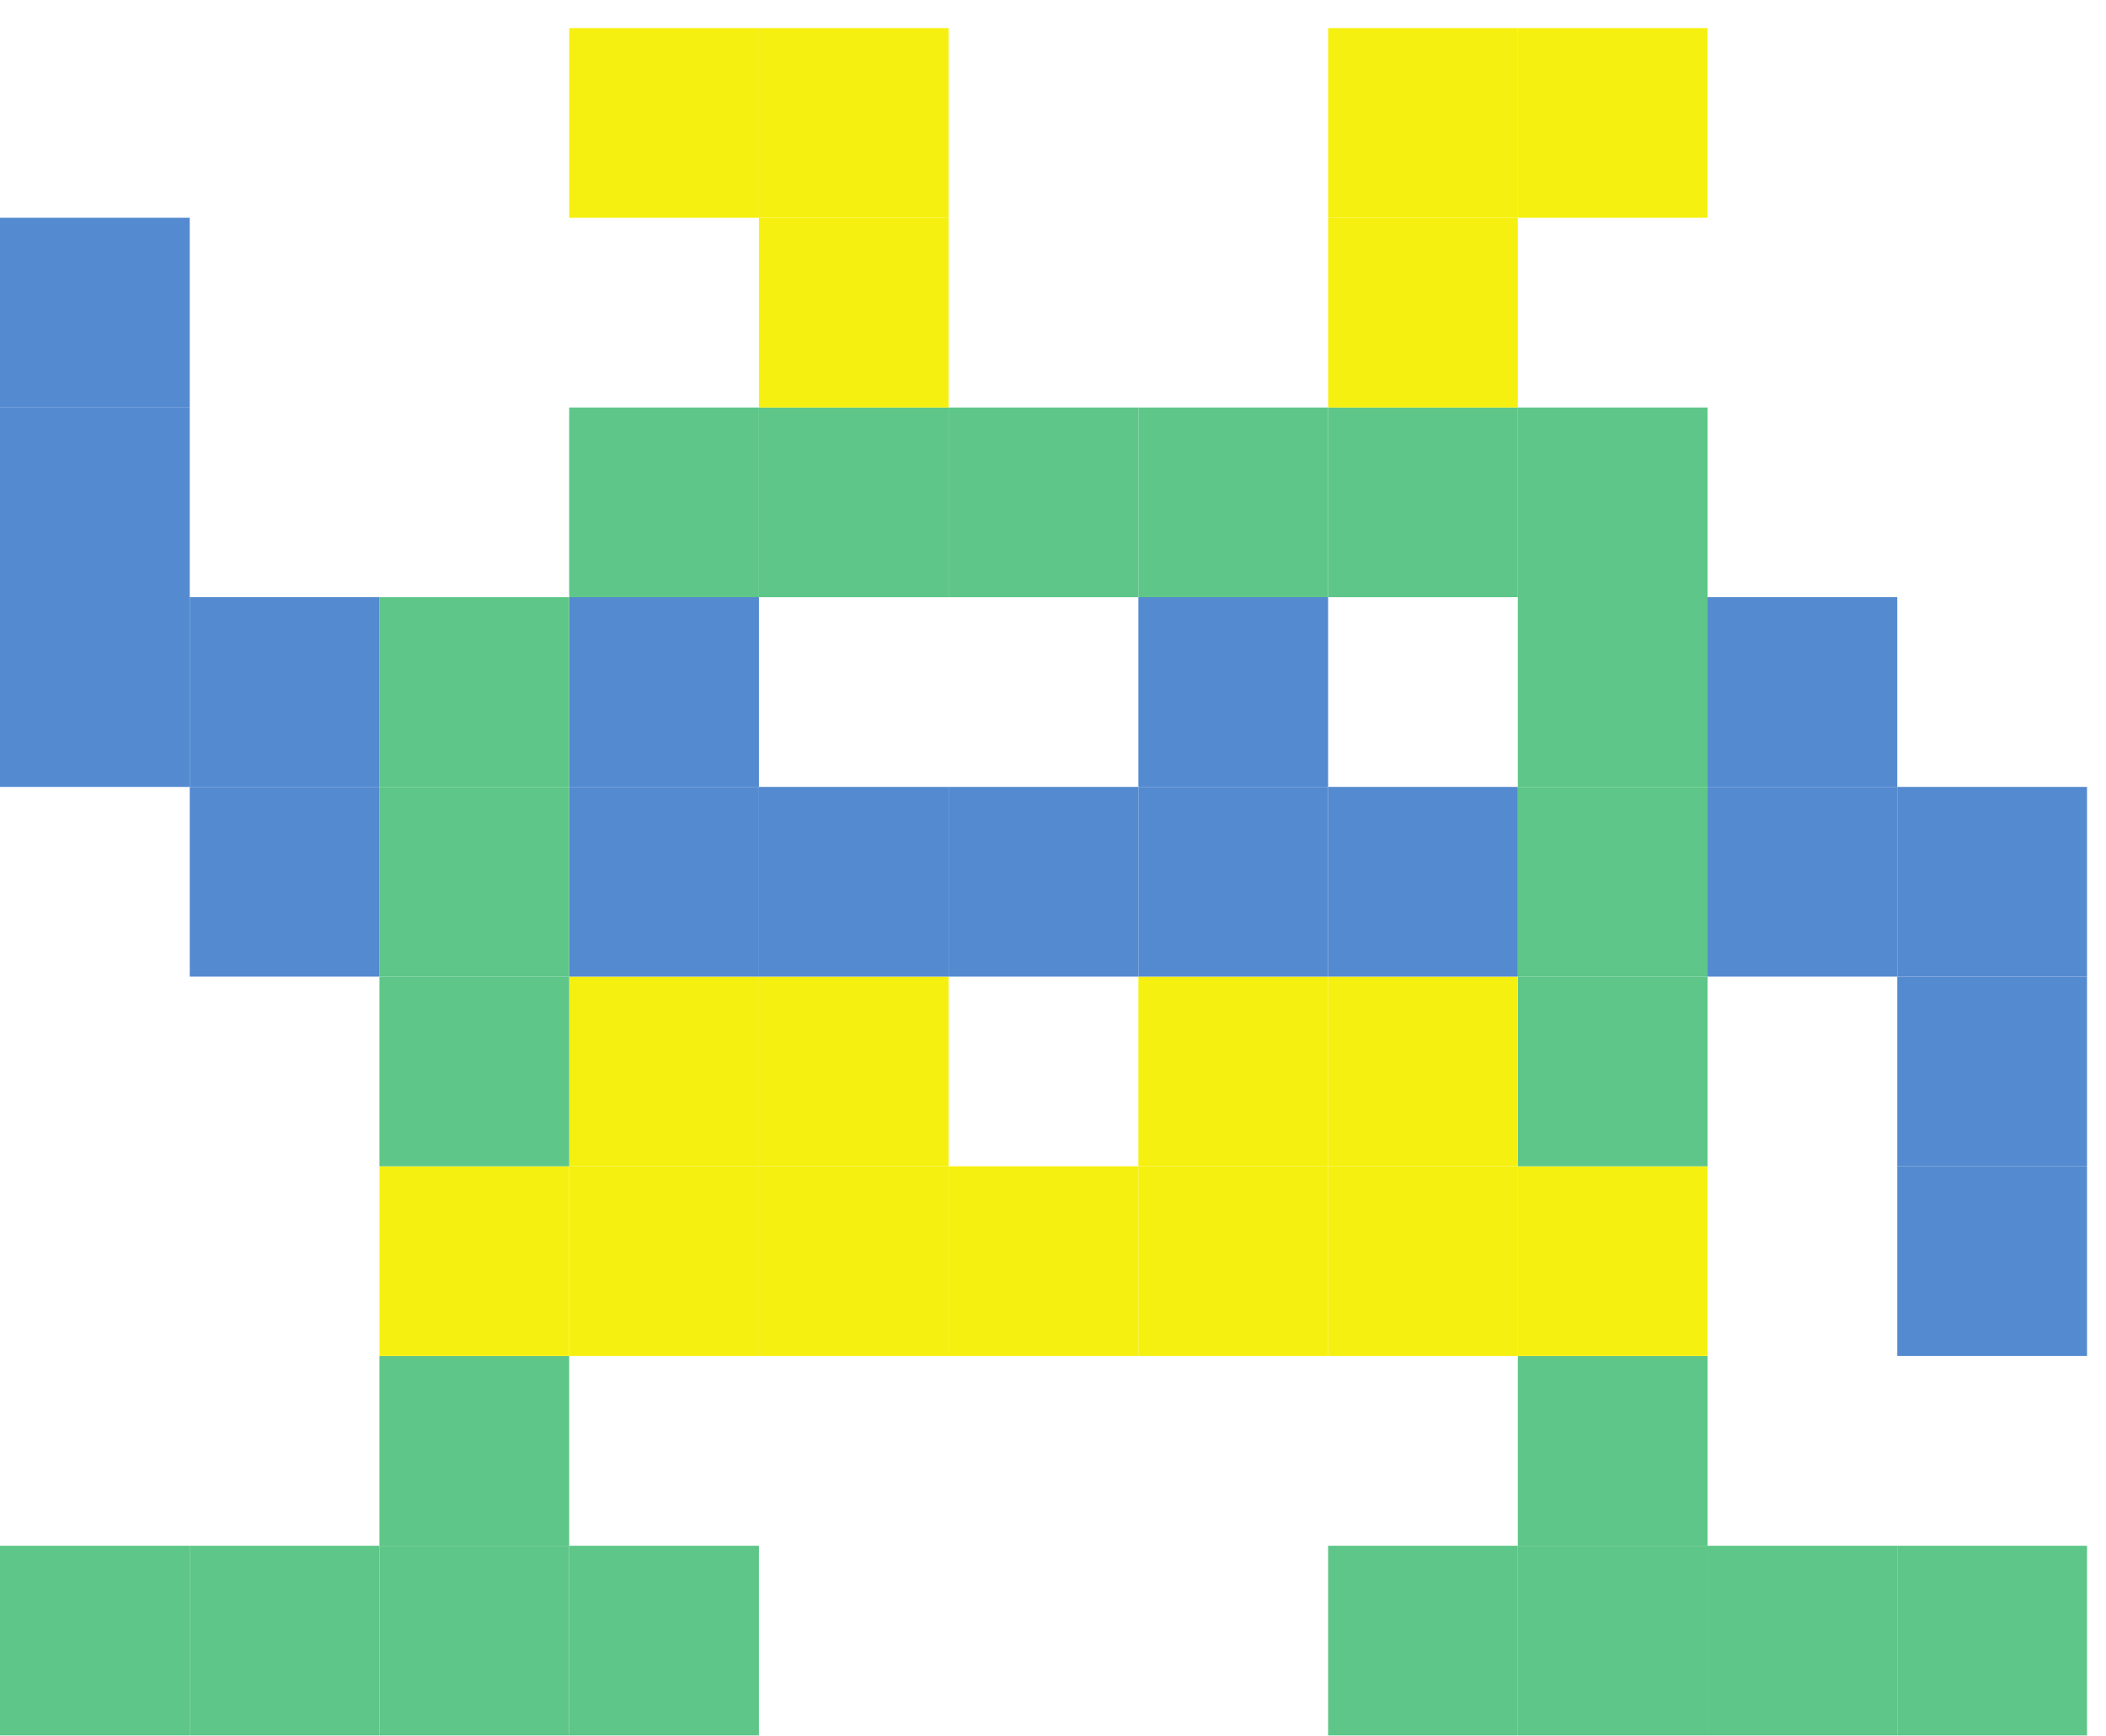 <svg width="74" height="61" viewBox="0 0 74 61" fill="none" xmlns="http://www.w3.org/2000/svg">
<path d="M73.333 60.985H66.666V54.319H73.333V60.985Z" fill="#5EC688"/>
<path d="M66.666 60.985H60V54.319H66.666V60.985Z" fill="#5EC688"/>
<path d="M60 60.985H53.333V54.319H60V60.985Z" fill="#5EC688"/>
<path d="M53.333 60.985H46.667V54.319H53.333V60.985Z" fill="#5EC688"/>
<path d="M26.667 60.985H20V54.319H26.667V60.985Z" fill="#5EC688"/>
<path d="M20 60.985H13.333V54.319H20V60.985Z" fill="#5EC688"/>
<path d="M13.333 60.985H6.667V54.319H13.333V60.985Z" fill="#5EC688"/>
<path d="M6.667 60.985H0V54.319H6.667V60.985Z" fill="#5EC688"/>
<path d="M60 54.319H53.333V47.652H60V54.319Z" fill="#5EC688"/>
<path d="M20 54.319H13.333V47.652H20V54.319Z" fill="#5EC688"/>
<path d="M73.333 47.652H66.666V40.985H73.333V47.652Z" fill="#548AD0"/>
<path d="M60 47.652H53.333V40.985H60V47.652Z" fill="#F6F010"/>
<path d="M53.333 47.652H46.667V40.985H53.333V47.652Z" fill="#F6F010"/>
<path d="M46.667 47.652H40V40.985H46.667V47.652Z" fill="#F6F010"/>
<path d="M40 47.652H33.333V40.985H40V47.652Z" fill="#F6F010"/>
<path d="M33.333 47.652H26.667V40.985H33.333V47.652Z" fill="#F6F010"/>
<path d="M26.667 47.652H20V40.985H26.667V47.652Z" fill="#F6F010"/>
<path d="M20 47.652H13.333V40.985H20V47.652Z" fill="#F6F010"/>
<path d="M73.333 40.985H66.666V34.32H73.333V40.985Z" fill="#548AD0"/>
<path d="M60 40.985H53.333V34.32H60V40.985Z" fill="#5EC688"/>
<path d="M53.333 40.985H46.667V34.32H53.333V40.985Z" fill="#F6F010"/>
<path d="M46.667 40.985H40V34.32H46.667V40.985Z" fill="#F6F010"/>
<path d="M33.333 40.985H26.667V34.32H33.333V40.985Z" fill="#F6F010"/>
<path d="M26.667 40.985H20V34.32H26.667V40.985Z" fill="#F6F010"/>
<path d="M20 40.985H13.333V34.32H20V40.985Z" fill="#5EC688"/>
<path d="M73.333 34.32H66.666V27.653H73.333V34.32Z" fill="#548AD0"/>
<path d="M66.666 34.32H60V27.653H66.666V34.32Z" fill="#548AD0"/>
<path d="M60 34.32H53.333V27.653H60V34.32Z" fill="#5EC688"/>
<path d="M53.333 34.32H46.667V27.653H53.333V34.32Z" fill="#548AD0"/>
<path d="M46.667 34.32H40V27.653H46.667V34.32Z" fill="#548AD0"/>
<path d="M40 34.32H33.333V27.653H40V34.32Z" fill="#548AD0"/>
<path d="M33.333 34.32H26.667V27.653H33.333V34.32Z" fill="#548AD0"/>
<path d="M26.667 34.32H20V27.653H26.667V34.32Z" fill="#548AD0"/>
<path d="M20 34.32H13.333V27.653H20V34.32Z" fill="#5EC688"/>
<path d="M13.333 34.32H6.667V27.653H13.333V34.32Z" fill="#548AD0"/>
<path d="M66.666 27.653H60V20.986H66.666V27.653Z" fill="#548AD0"/>
<path d="M60 27.653H53.333V20.986H60V27.653Z" fill="#5EC688"/>
<path d="M46.667 27.653H40V20.986H46.667V27.653Z" fill="#548AD0"/>
<path d="M26.667 27.653H20V20.986H26.667V27.653Z" fill="#548AD0"/>
<path d="M20 27.653H13.333V20.986H20V27.653Z" fill="#5EC688"/>
<path d="M13.333 27.653H6.667V20.986H13.333V27.653Z" fill="#548AD0"/>
<path d="M6.667 27.653H0V20.986H6.667V27.653Z" fill="#548AD0"/>
<path d="M60 20.986H53.333V14.32H60V20.986Z" fill="#5EC688"/>
<path d="M53.333 20.986H46.667V14.32H53.333V20.986Z" fill="#5EC688"/>
<path d="M46.667 20.986H40V14.32H46.667V20.986Z" fill="#5EC688"/>
<path d="M40 20.986H33.333V14.32H40V20.986Z" fill="#5EC688"/>
<path d="M33.333 20.986H26.667V14.32H33.333V20.986Z" fill="#5EC688"/>
<path d="M26.667 20.986H20V14.32H26.667V20.986Z" fill="#5EC688"/>
<path d="M6.667 20.986H0V14.32H6.667V20.986Z" fill="#548AD0"/>
<path d="M53.333 14.32H46.667V7.653H53.333V14.32Z" fill="#F6F010"/>
<path d="M33.333 14.32H26.667V7.653H33.333V14.32Z" fill="#F6F010"/>
<path d="M6.667 14.32H0V7.653H6.667V14.32Z" fill="#548AD0"/>
<path d="M60 7.653H53.333V0.987H60V7.653Z" fill="#F6F010"/>
<path d="M53.333 7.653H46.667V0.987H53.333V7.653Z" fill="#F6F010"/>
<path d="M33.333 7.653H26.667V0.987H33.333V7.653Z" fill="#F6F010"/>
<path d="M26.667 7.653H20V0.987H26.667V7.653Z" fill="#F6F010"/>
</svg>
